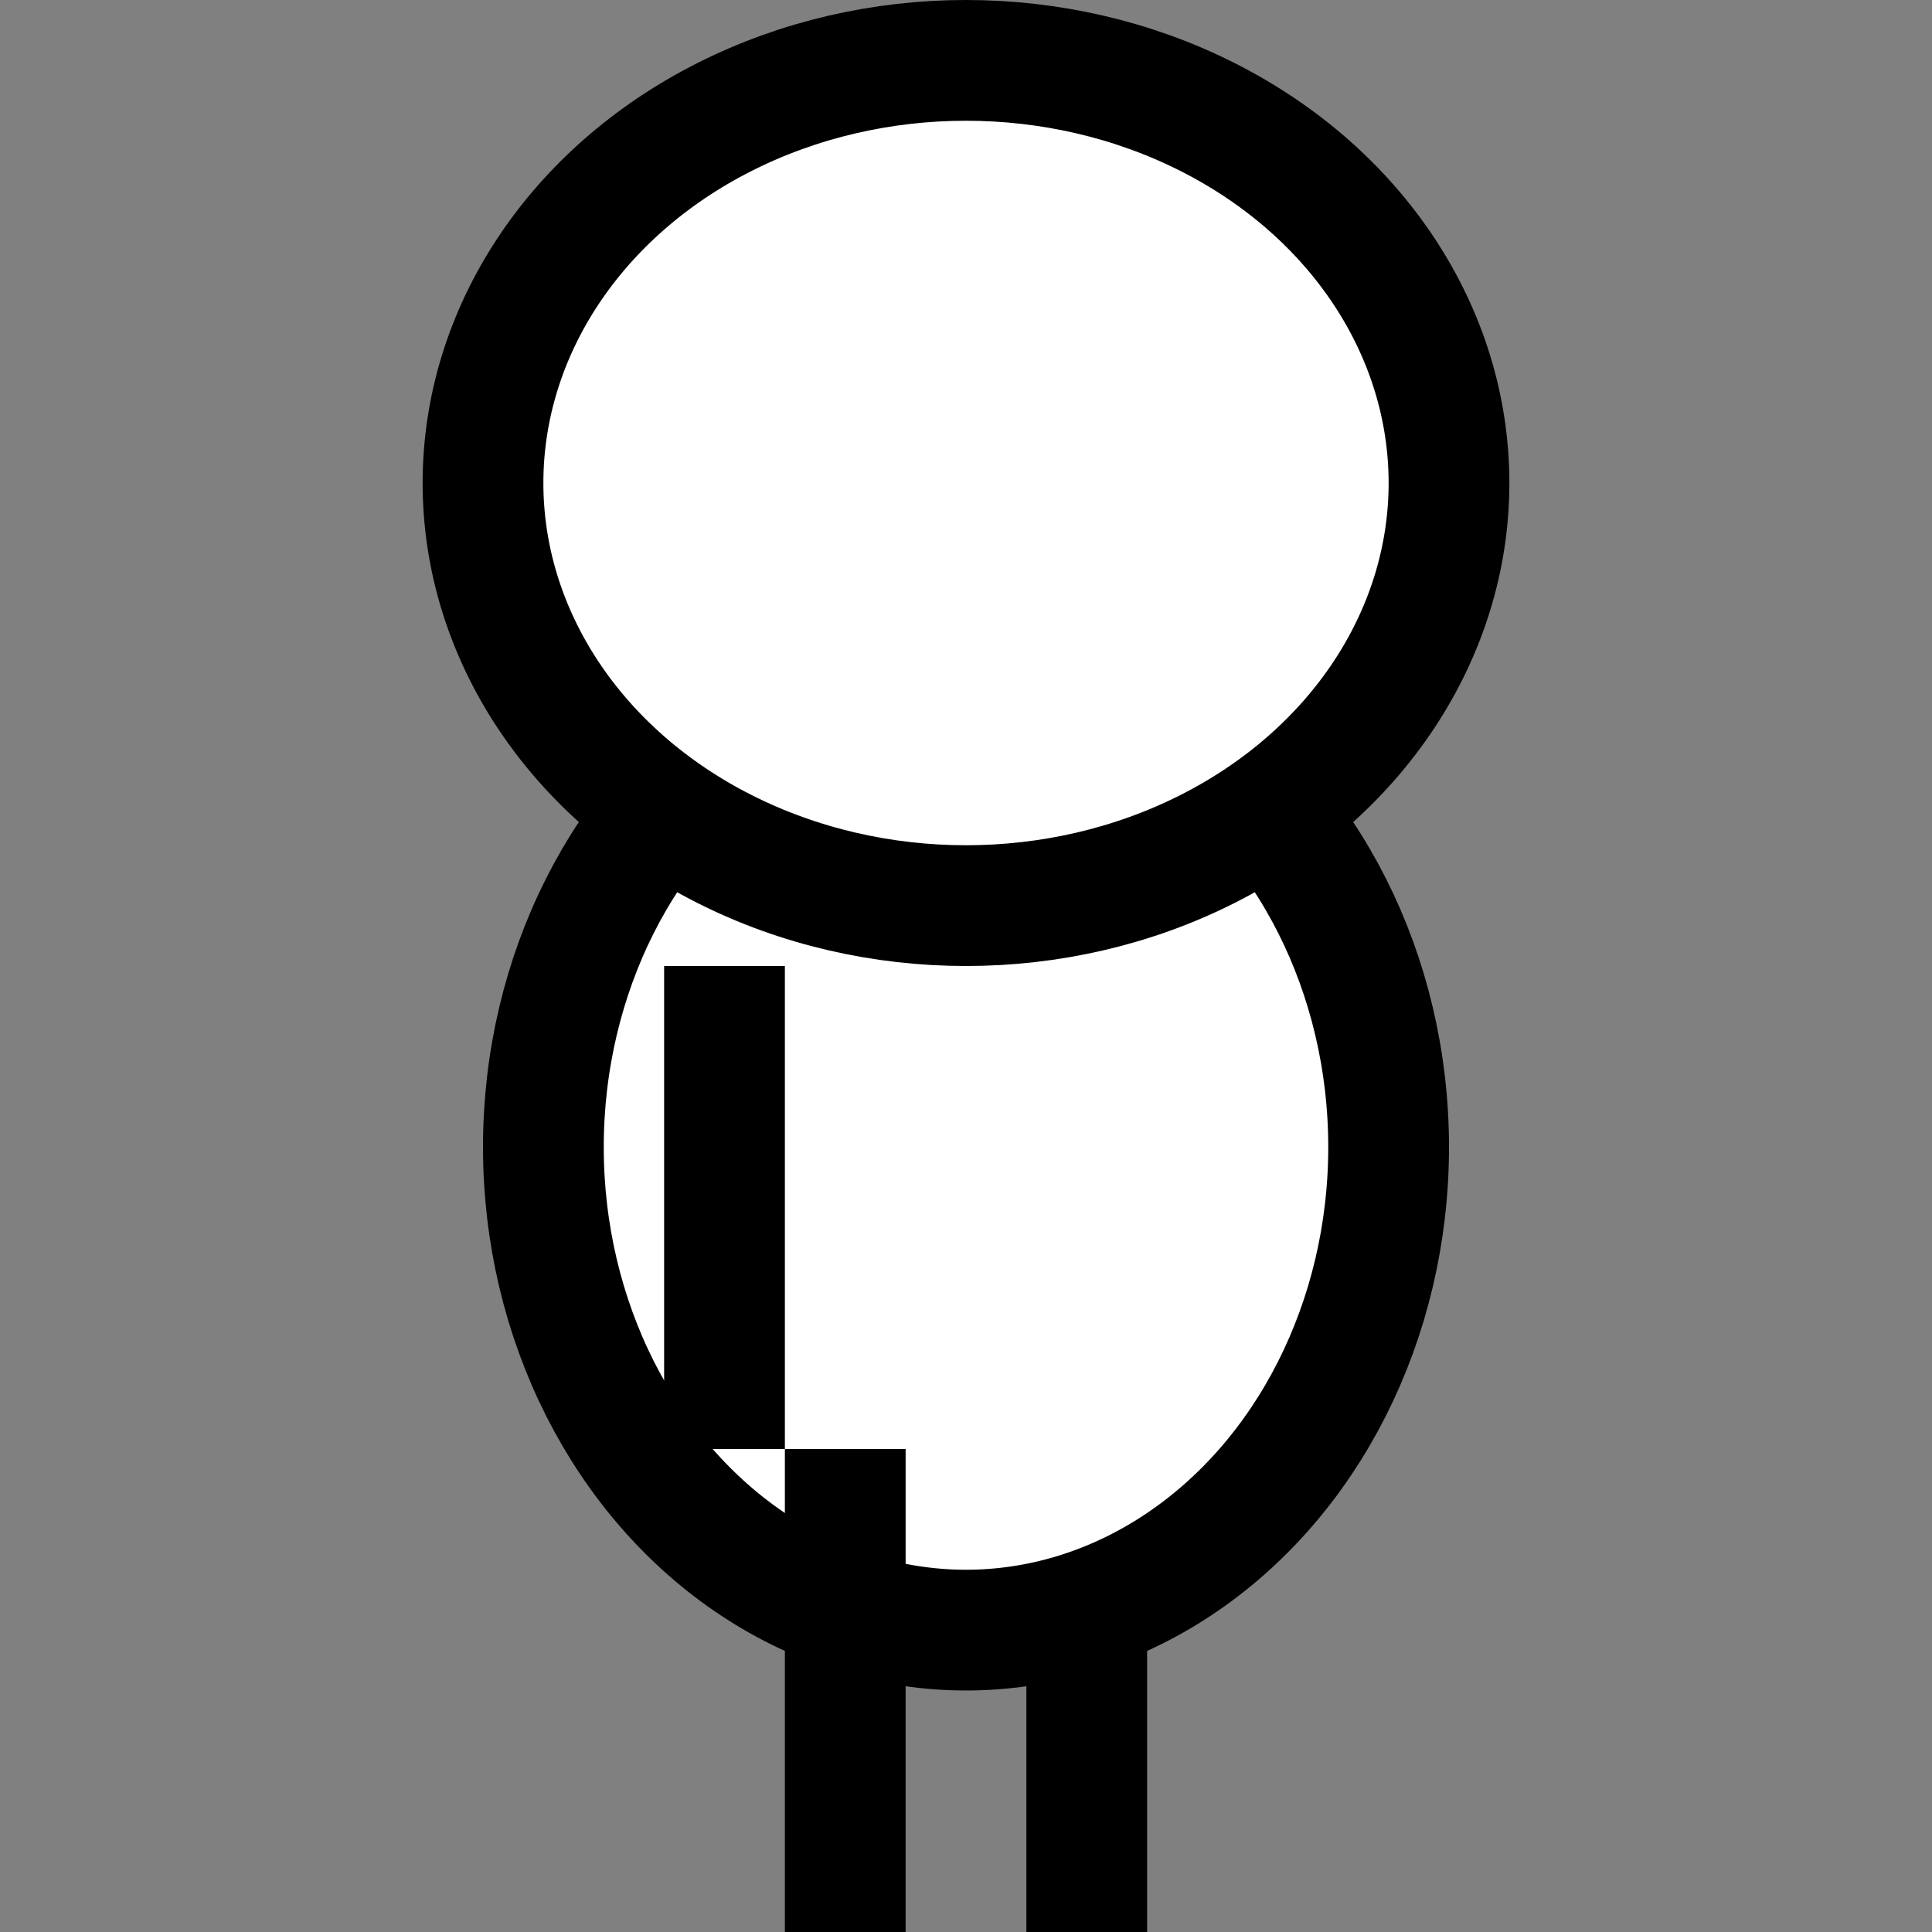 <svg xmlns="http://www.w3.org/2000/svg" viewBox="-8 -8 16 16">
  <rect x="-8" y="-8" width="16" height="16" fill="#808080" stroke="none"/>
  <defs>
    <g id="hero_head"><ellipse rx="4" ry="3.5" stroke="#000" fill="#fff" /></g><g id="hero_torso"><ellipse rx="3.5" ry="4" stroke="#000" fill="#fff" /></g><g id="hero_arm"><line x2="0" y2="4" stroke="#000" /></g><g id="hero_leg"><line x2="0" y2="4" stroke="#000" /></g>
  </defs>
  <use href="#hero_leg" transform="matrix(1 0 0 1 1 4)" /><use href="#hero_arm" transform="matrix(1 0 0 1 2 0)" /><use href="#hero_torso" transform="matrix(1 0 0 1 0 1.5)" /><use href="#hero_leg" transform="matrix(1 0 0 1 -1 4)" /><use href="#hero_arm" transform="matrix(1 0 0 1 -2 0)" /><use href="#hero_head" transform="matrix(1 0 0 1 0 -4)" />
</svg>

